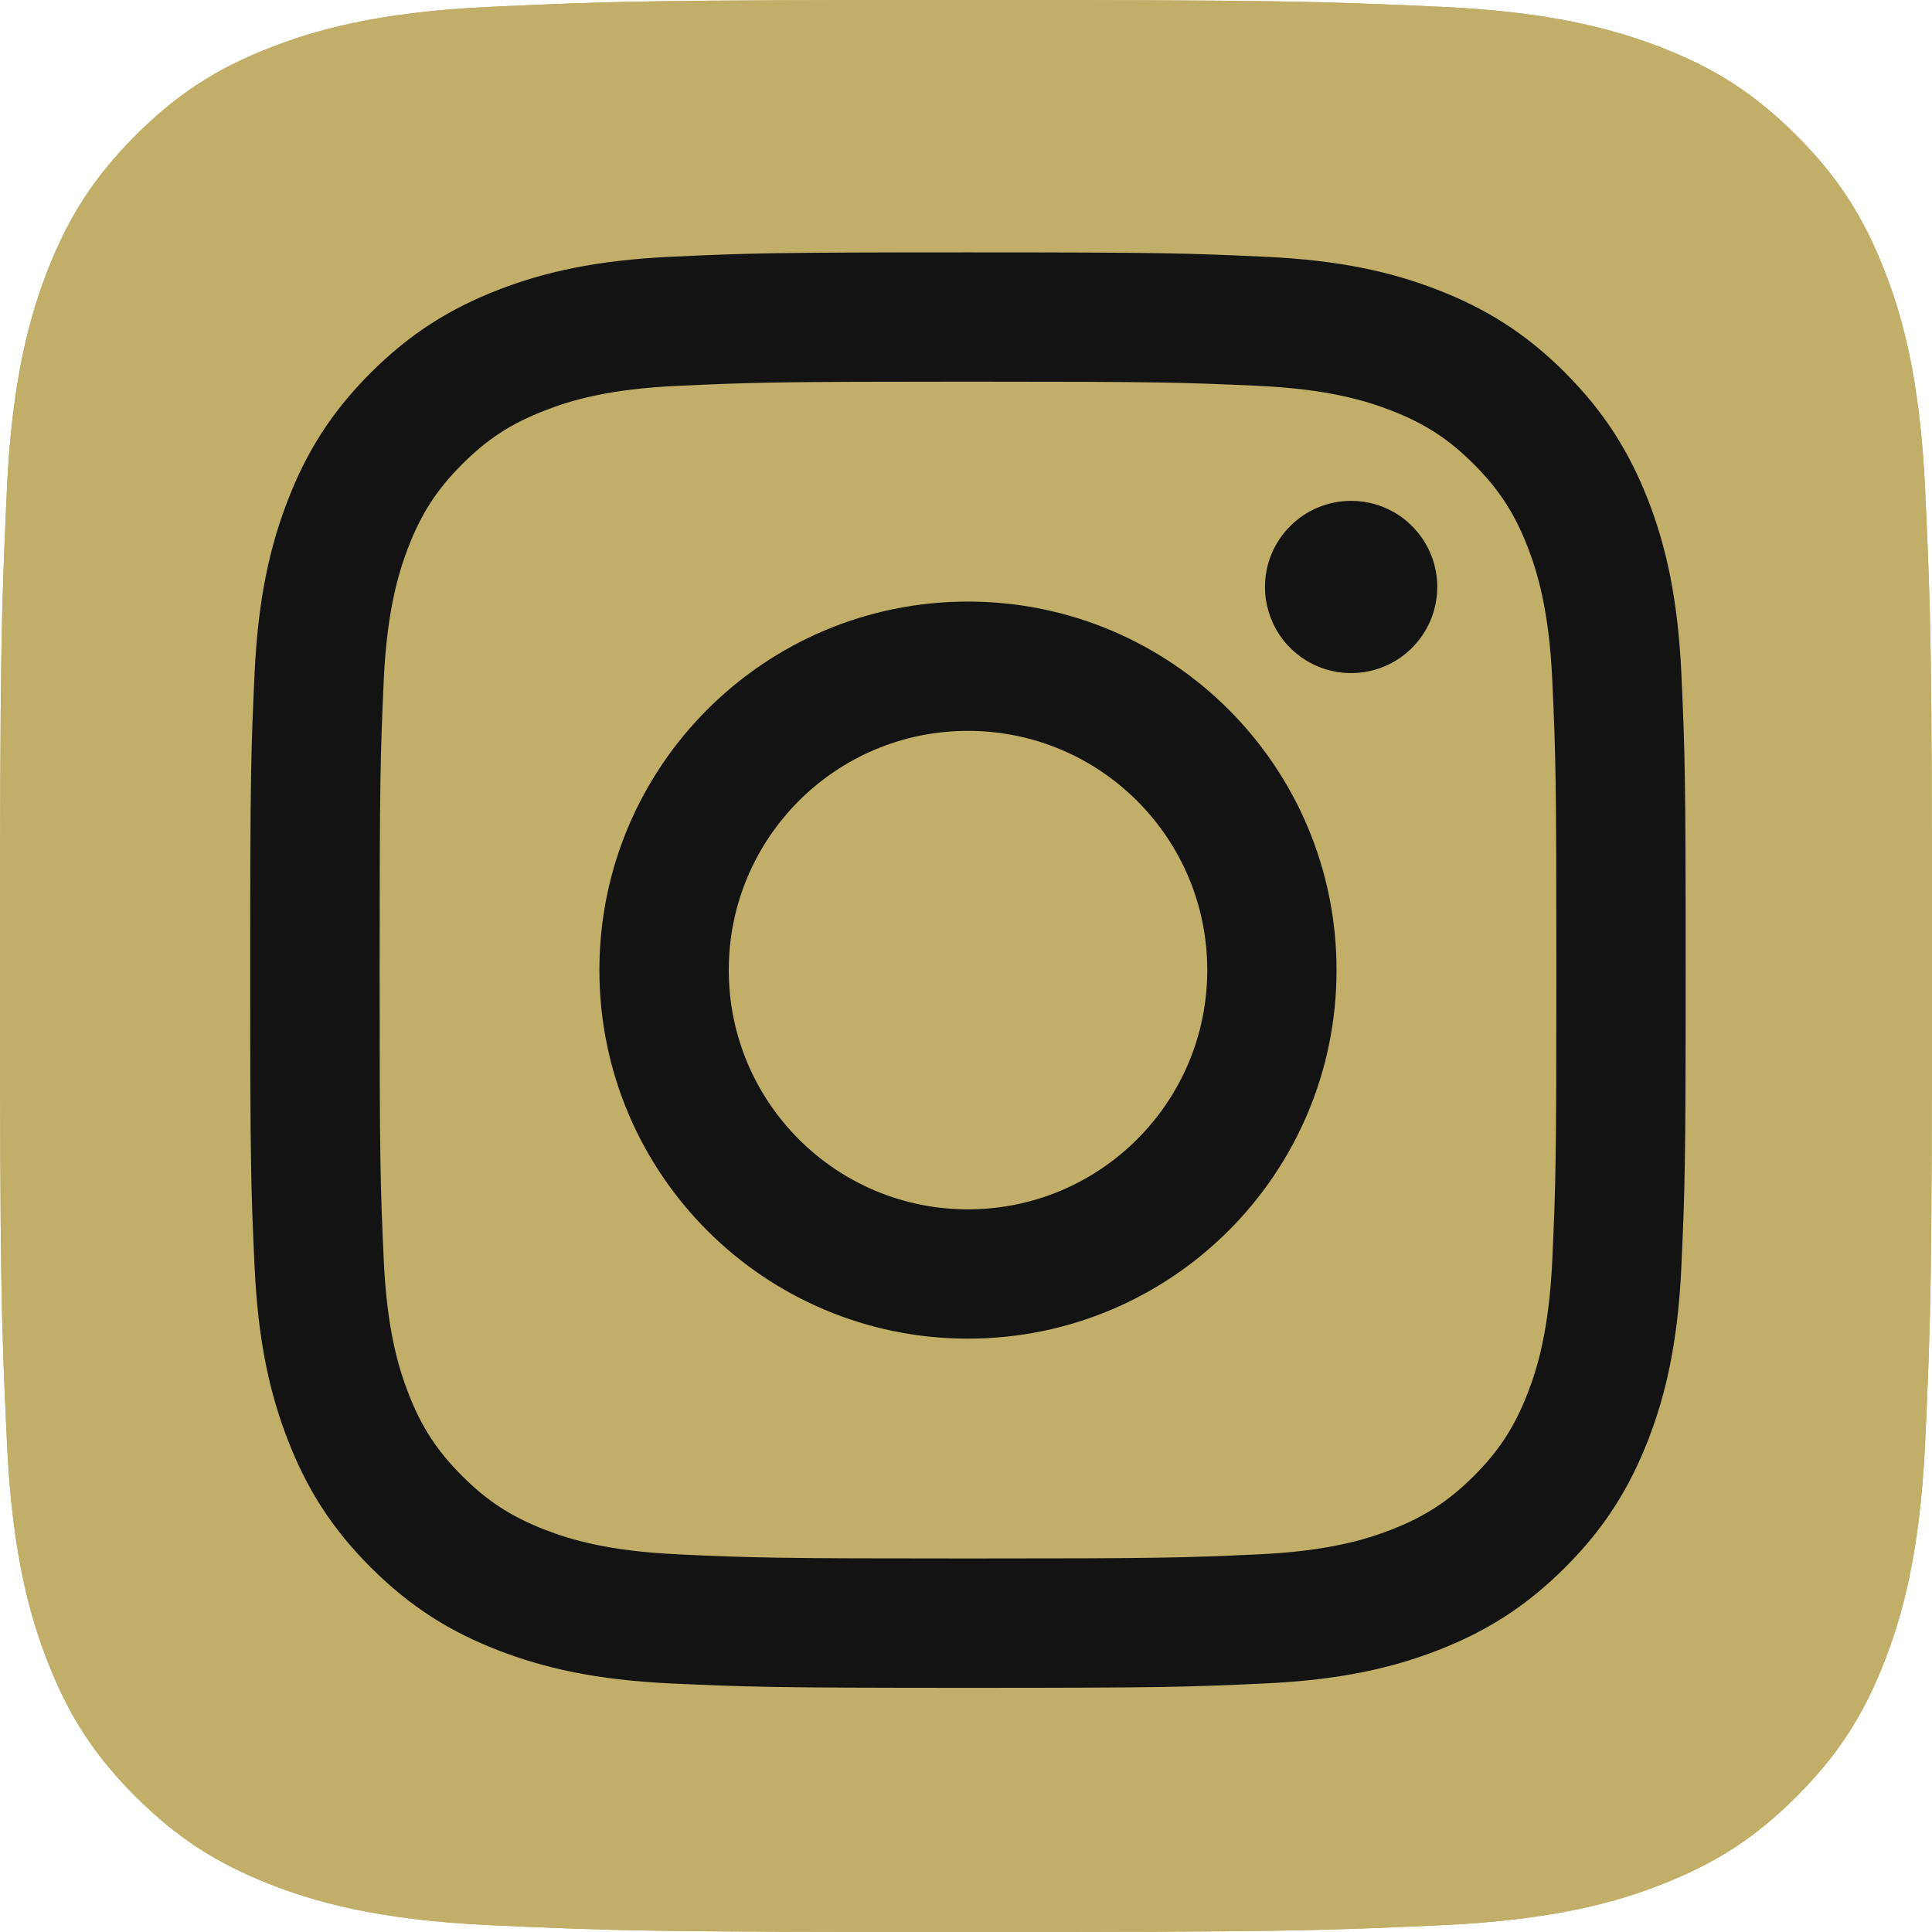 <svg width="24" height="24" viewBox="0 0 24 24" fill="none" xmlns="http://www.w3.org/2000/svg">
<g clip-path="url(#clip0_1624_1526)">
<path d="M6.086 23.915C4.658 23.85 3.883 23.613 3.367 23.412C2.684 23.145 2.197 22.829 1.684 22.317C1.171 21.805 0.854 21.317 0.589 20.634C0.388 20.118 0.151 19.343 0.086 17.916C0.014 16.373 0 15.91 0 12.001C0 8.092 0.016 7.63 0.085 6.086C0.15 4.658 0.389 3.885 0.588 3.367C0.855 2.684 1.172 2.197 1.683 1.683C2.196 1.171 2.683 0.853 3.367 0.588C3.882 0.387 4.658 0.15 6.085 0.085C7.629 0.014 8.092 0 12 0C15.909 0 16.371 0.016 17.915 0.085C19.342 0.15 20.116 0.389 20.633 0.588C21.317 0.853 21.804 1.171 22.317 1.683C22.829 2.196 23.145 2.683 23.412 3.367C23.613 3.882 23.85 4.658 23.915 6.085C23.986 7.629 24 8.092 24 12C24 15.908 23.986 16.371 23.915 17.916C23.85 19.343 23.611 20.118 23.412 20.634C23.145 21.317 22.829 21.805 22.317 22.317C21.805 22.829 21.317 23.145 20.633 23.412C20.118 23.613 19.342 23.85 17.915 23.915C16.372 23.986 15.909 24 12 24C8.092 24 7.629 23.986 6.086 23.915Z" fill="#C1AE69"/>
<path d="M6.086 23.915C4.658 23.85 3.883 23.613 3.367 23.412C2.684 23.145 2.197 22.829 1.684 22.317C1.171 21.805 0.854 21.317 0.589 20.634C0.388 20.118 0.151 19.343 0.086 17.916C0.014 16.373 0 15.91 0 12.001C0 8.092 0.016 7.63 0.085 6.086C0.15 4.658 0.389 3.885 0.588 3.367C0.855 2.684 1.172 2.197 1.683 1.683C2.196 1.171 2.683 0.853 3.367 0.588C3.882 0.387 4.658 0.15 6.085 0.085C7.629 0.014 8.092 0 12 0C15.909 0 16.371 0.016 17.915 0.085C19.342 0.15 20.116 0.389 20.633 0.588C21.317 0.853 21.804 1.171 22.317 1.683C22.829 2.196 23.145 2.683 23.412 3.367C23.613 3.882 23.85 4.658 23.915 6.085C23.986 7.629 24 8.092 24 12C24 15.908 23.986 16.371 23.915 17.916C23.85 19.343 23.611 20.118 23.412 20.634C23.145 21.317 22.829 21.805 22.317 22.317C21.805 22.829 21.317 23.145 20.633 23.412C20.118 23.613 19.342 23.85 17.915 23.915C16.372 23.986 15.909 24 12 24C8.092 24 7.629 23.986 6.086 23.915Z" fill="#C1AE69"/>
<path d="M9.053 12.051C9.053 10.409 10.383 9.079 12.024 9.079C13.666 9.079 14.997 10.409 14.997 12.051C14.997 13.692 13.666 15.023 12.024 15.023C10.383 15.023 9.053 13.692 9.053 12.051ZM7.446 12.051C7.446 14.579 9.496 16.629 12.024 16.629C14.553 16.629 16.603 14.579 16.603 12.051C16.603 9.522 14.553 7.473 12.024 7.473C9.496 7.473 7.446 9.522 7.446 12.051M15.714 7.291C15.714 7.503 15.777 7.71 15.894 7.886C16.012 8.062 16.179 8.199 16.374 8.28C16.57 8.361 16.785 8.382 16.992 8.341C17.2 8.3 17.391 8.198 17.54 8.048C17.69 7.899 17.792 7.708 17.833 7.501C17.875 7.293 17.854 7.078 17.773 6.882C17.692 6.687 17.555 6.52 17.379 6.402C17.203 6.284 16.996 6.222 16.785 6.222H16.784C16.5 6.222 16.229 6.334 16.028 6.535C15.827 6.735 15.714 7.007 15.714 7.291ZM8.422 19.308C7.553 19.269 7.081 19.124 6.767 19.002C6.35 18.84 6.053 18.647 5.741 18.335C5.429 18.023 5.235 17.726 5.074 17.31C4.952 16.996 4.807 16.523 4.767 15.654C4.724 14.714 4.716 14.432 4.716 12.051C4.716 9.67 4.725 9.388 4.767 8.448C4.807 7.579 4.953 7.107 5.074 6.792C5.236 6.376 5.429 6.079 5.741 5.767C6.053 5.454 6.35 5.261 6.767 5.1C7.08 4.977 7.553 4.832 8.422 4.793C9.362 4.75 9.645 4.741 12.024 4.741C14.405 4.741 14.687 4.75 15.628 4.793C16.497 4.833 16.969 4.978 17.283 5.1C17.7 5.261 17.997 5.455 18.309 5.767C18.621 6.079 18.814 6.376 18.976 6.792C19.098 7.106 19.243 7.579 19.283 8.448C19.326 9.389 19.334 9.67 19.334 12.051C19.334 14.432 19.326 14.714 19.283 15.654C19.243 16.524 19.098 16.996 18.976 17.31C18.814 17.726 18.621 18.023 18.309 18.335C17.997 18.646 17.7 18.84 17.283 19.002C16.97 19.124 16.497 19.269 15.628 19.309C14.688 19.352 14.405 19.36 12.024 19.36C9.643 19.36 9.362 19.352 8.422 19.309M8.349 3.189C7.399 3.232 6.751 3.382 6.184 3.603C5.598 3.831 5.101 4.136 4.605 4.631C4.109 5.127 3.804 5.624 3.577 6.211C3.356 6.778 3.206 7.426 3.162 8.375C3.118 9.326 3.108 9.63 3.108 12.051C3.108 14.472 3.118 14.776 3.162 15.727C3.206 16.676 3.356 17.324 3.577 17.891C3.804 18.477 4.109 18.975 4.605 19.47C5.101 19.966 5.597 20.271 6.184 20.499C6.752 20.719 7.399 20.87 8.349 20.913C9.3 20.956 9.603 20.967 12.024 20.967C14.446 20.967 14.75 20.957 15.7 20.913C16.65 20.87 17.298 20.719 17.865 20.499C18.451 20.271 18.948 19.966 19.444 19.47C19.94 18.975 20.244 18.477 20.473 17.891C20.693 17.324 20.844 16.676 20.887 15.727C20.93 14.775 20.94 14.472 20.94 12.051C20.94 9.63 20.93 9.326 20.887 8.375C20.843 7.426 20.693 6.777 20.473 6.211C20.244 5.625 19.939 5.128 19.444 4.631C18.949 4.135 18.451 3.831 17.865 3.603C17.298 3.382 16.65 3.231 15.701 3.189C14.75 3.145 14.447 3.135 12.026 3.135C9.605 3.135 9.3 3.145 8.349 3.189" fill="#131313"/>
</g>
<defs>
<clipPath id="clip0_1624_1526">
<rect width="24" height="24" fill="white"/>
</clipPath>
</defs>
</svg>
